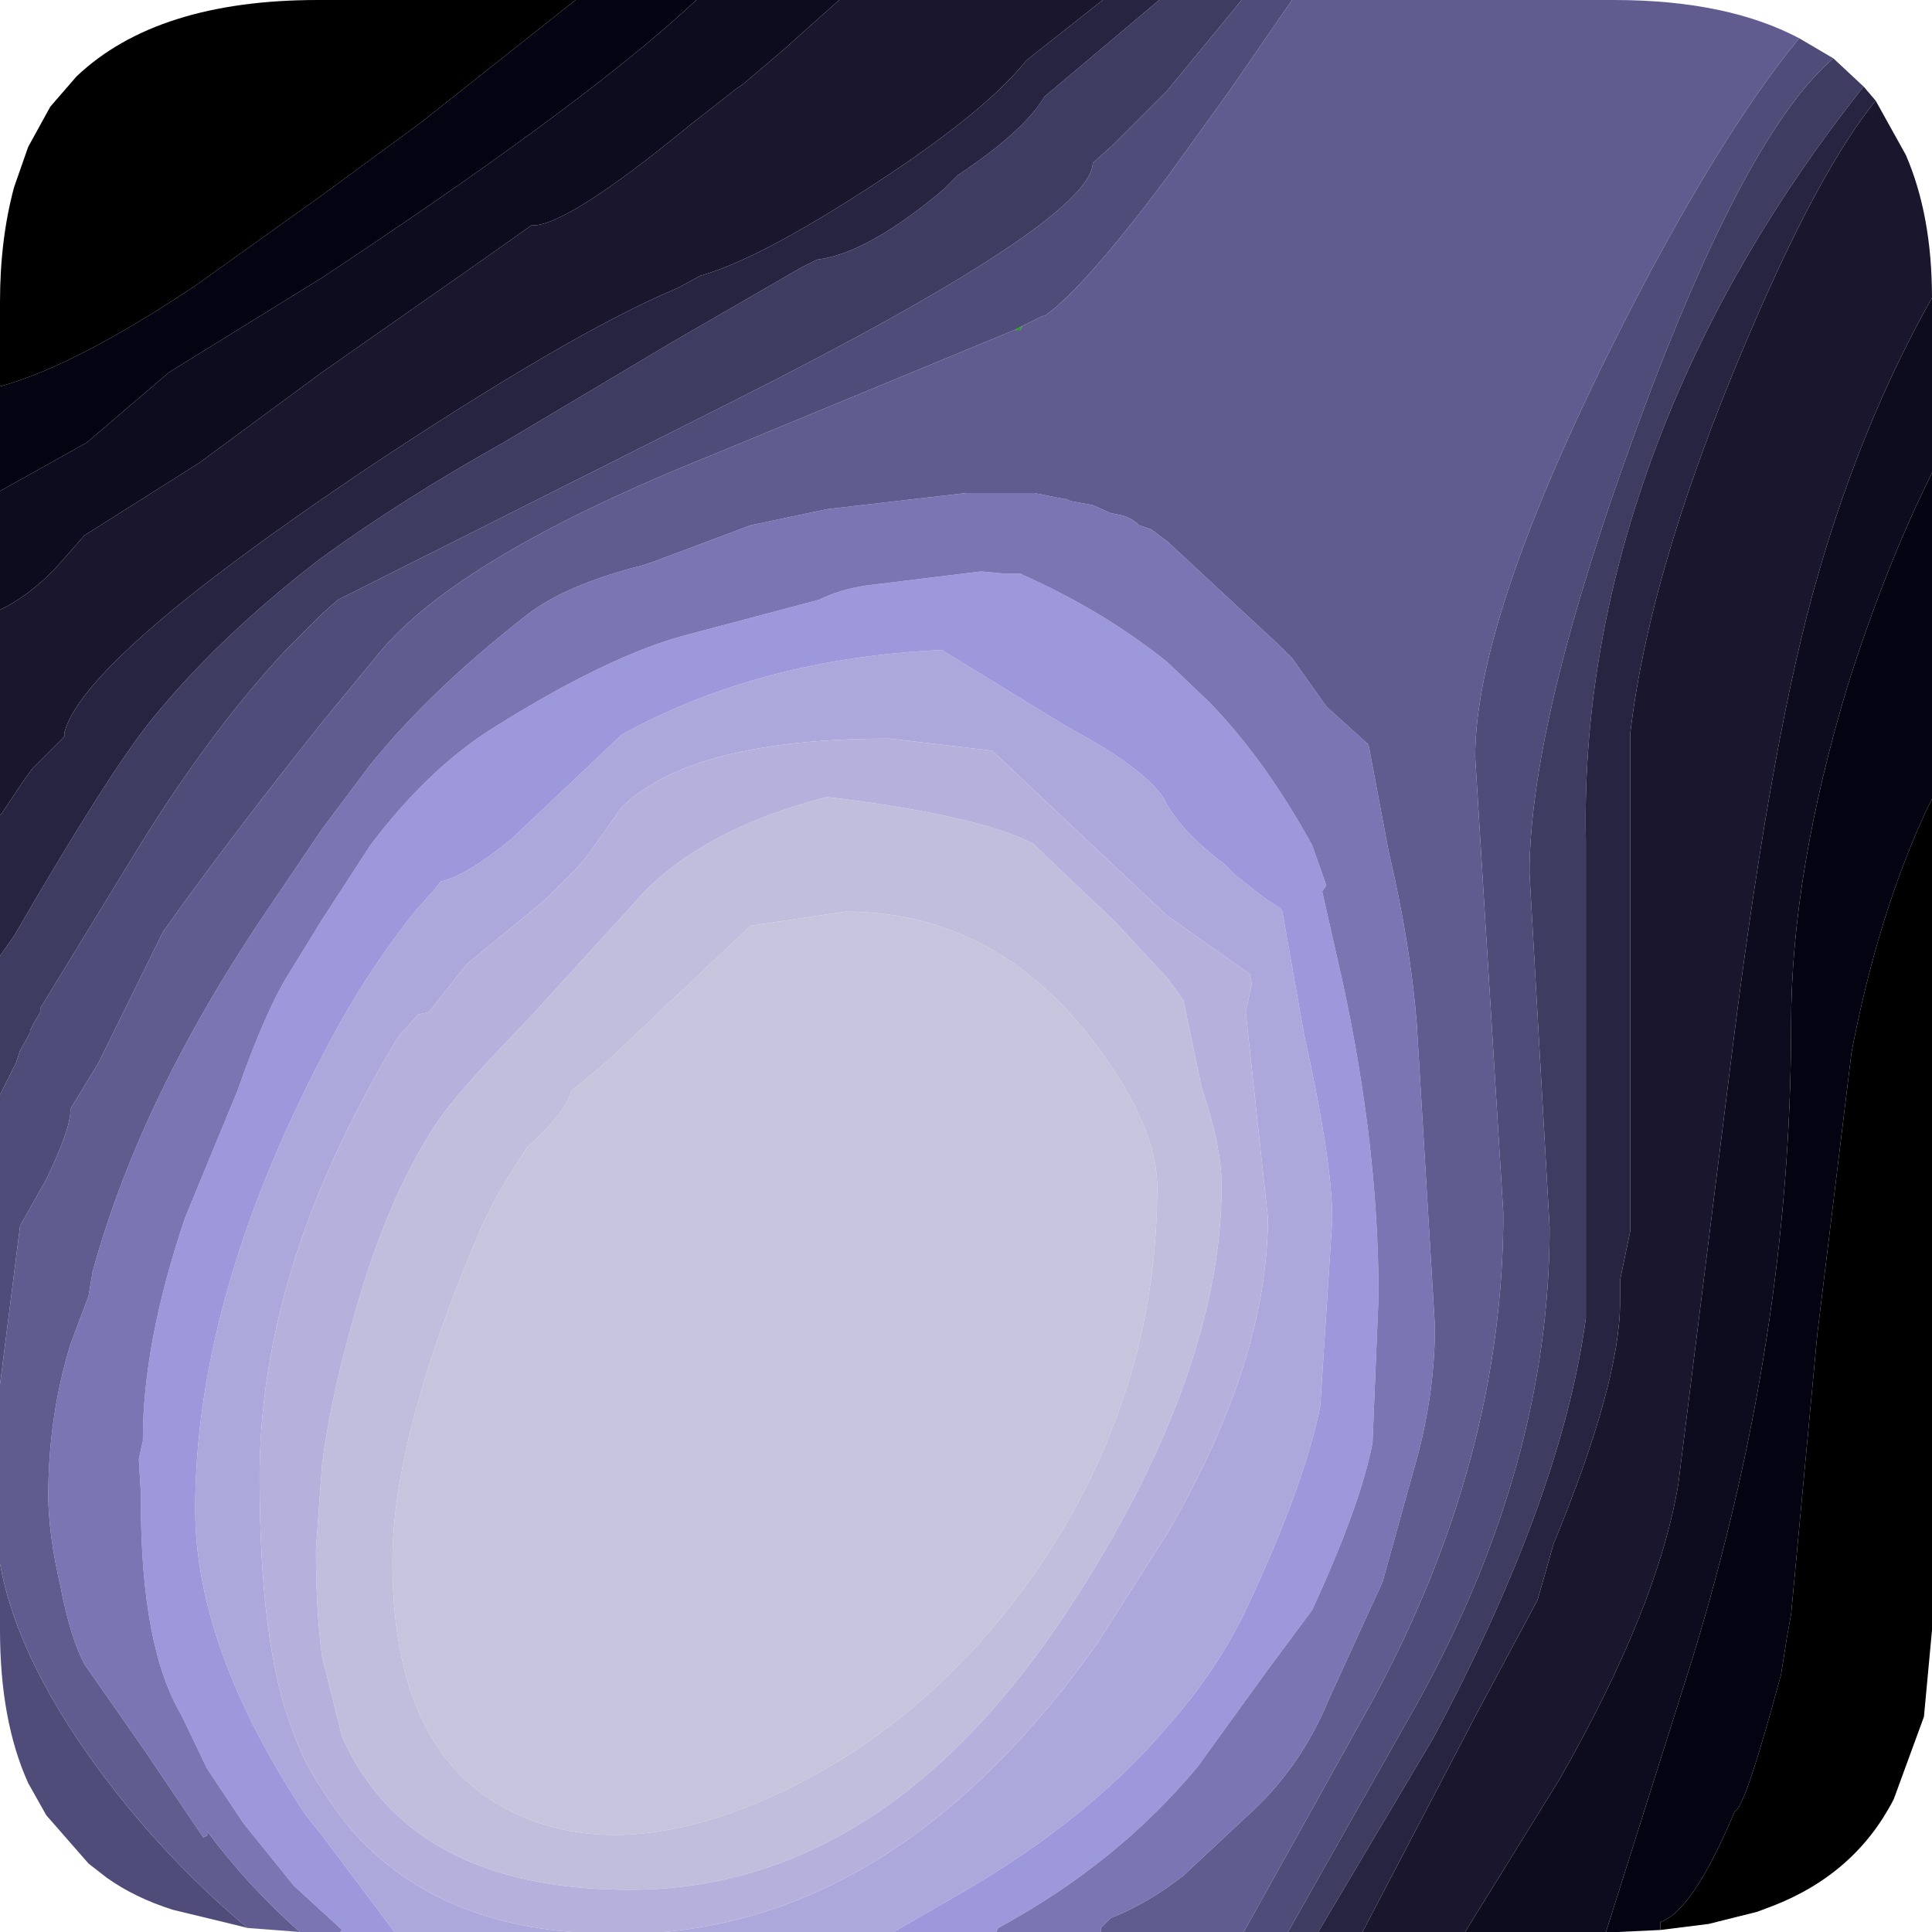 <?xml version="1.0" encoding="UTF-8" standalone="no"?>
<svg xmlns:ffdec="https://www.free-decompiler.com/flash" xmlns:xlink="http://www.w3.org/1999/xlink" ffdec:objectType="shape" height="48.0px" width="48.0px" xmlns="http://www.w3.org/2000/svg">
  <g transform="matrix(1.0, 0.0, 0.0, 1.0, 0.0, 0.0)">
    <path d="M25.4 8.1 L25.35 8.2 25.2 8.2 25.4 8.1" fill="#15ac0d" fill-rule="evenodd" stroke="none"/>
    <path d="M48.0 11.75 L48.0 19.85 47.85 20.15 Q46.65 22.75 46.0 26.15 L45.15 33.15 44.5 40.1 44.4 40.65 44.25 41.6 Q43.35 44.95 43.1 45.0 42.05 47.5 41.25 47.75 L41.25 47.95 40.2 48.0 40.1 48.0 39.9 48.0 42.05 41.2 Q44.5 33.2 44.5 25.45 44.5 21.7 45.9 17.05 46.85 14.05 48.0 11.75 M0.0 12.2 L0.0 9.6 Q1.85 9.1 4.85 7.1 L8.0 4.85 10.45 3.05 14.3 0.0 17.3 0.0 Q14.75 2.4 8.6 6.5 L8.0 6.9 4.2 9.25 2.15 11.0 0.0 12.2" fill="#040311" fill-rule="evenodd" stroke="none"/>
    <path d="M48.0 19.85 L48.0 40.5 47.8 42.65 47.05 44.7 Q46.1 46.55 44.05 47.35 L43.65 47.5 43.25 47.6 42.45 47.8 41.25 47.95 41.25 47.75 Q42.05 47.5 43.1 45.0 43.35 44.95 44.25 41.6 L44.4 40.65 44.5 40.1 45.15 33.15 46.0 26.15 Q46.65 22.75 47.85 20.15 L48.0 19.85 M0.0 9.6 L0.0 7.5 Q0.0 5.95 0.35 4.65 L0.7 3.65 1.25 2.65 1.9 1.9 Q3.9 0.0 7.9 0.0 L14.3 0.0 10.45 3.05 8.0 4.85 4.85 7.1 Q1.85 9.1 0.0 9.6" fill="#000000" fill-rule="evenodd" stroke="none"/>
    <path d="M48.0 7.4 L48.0 7.5 48.0 11.75 Q46.85 14.05 45.9 17.05 44.5 21.7 44.5 25.45 44.5 33.2 42.05 41.2 L39.9 48.0 36.4 48.0 38.75 44.2 Q41.2 39.9 41.7 36.85 L43.1 25.6 Q44.05 18.15 45.15 14.35 46.25 10.5 48.0 7.4 M0.0 15.15 L0.0 12.2 2.15 11.0 4.2 9.25 8.0 6.9 8.6 6.5 Q14.75 2.4 17.3 0.0 L20.85 0.0 19.45 1.25 18.45 2.1 18.3 2.2 17.15 3.1 Q14.05 5.65 13.2 5.6 L12.0 6.45 8.0 9.25 4.95 11.5 2.1 13.3 1.35 14.15 Q0.65 14.85 0.0 15.15" fill="#0d0c1e" fill-rule="evenodd" stroke="none"/>
    <path d="M46.6 2.5 L47.35 3.85 Q48.0 5.35 48.0 7.4 46.25 10.5 45.15 14.35 44.05 18.15 43.1 25.6 L41.7 36.85 Q41.2 39.9 38.75 44.2 L36.4 48.0 33.85 48.0 36.7 42.55 38.2 39.75 38.6 38.35 Q40.25 34.35 40.25 32.35 L40.25 31.8 40.5 30.6 40.5 18.25 Q41.0 13.9 43.7 7.75 45.3 4.1 46.6 2.5 M0.0 20.25 L0.0 15.15 Q0.65 14.85 1.35 14.15 L2.1 13.3 4.95 11.5 8.0 9.25 12.0 6.45 13.2 5.6 Q14.05 5.65 17.15 3.1 L18.3 2.2 18.45 2.1 19.45 1.25 20.85 0.0 27.4 0.0 25.5 1.5 Q24.35 2.95 20.9 5.1 18.65 6.5 17.4 6.85 L16.85 7.15 Q14.2 8.25 8.95 11.75 L8.0 12.4 Q2.05 16.5 1.6 18.2 L1.6 18.3 0.8 19.1 0.55 19.45 0.05 20.2 0.0 20.25" fill="#19162d" fill-rule="evenodd" stroke="none"/>
    <path d="M12.0 30.4 L12.3 29.8 12.65 29.2 13.1 28.5 Q14.05 27.65 14.2 27.1 L15.05 26.4 18.65 23.0 21.0 22.65 Q24.55 22.65 26.95 25.6 28.75 27.85 28.75 29.5 28.75 34.6 25.8 38.95 23.15 42.8 19.25 44.6 15.4 46.35 12.7 45.0 9.75 43.55 9.75 38.8 9.75 35.6 12.0 30.4" fill="#c7c4dd" fill-rule="evenodd" stroke="none"/>
    <path d="M27.7 22.9 L29.0 24.3 29.4 24.85 29.85 27.0 Q30.35 28.5 30.35 29.45 30.35 32.25 29.0 35.45 28.1 37.6 26.6 39.9 22.0 46.95 15.65 46.95 10.2 46.95 8.5 43.15 L8.0 41.15 Q7.85 40.0 7.85 38.5 L8.0 36.4 Q8.2 34.85 8.7 33.05 9.55 29.85 10.85 27.9 11.3 27.2 13.05 25.4 L15.7 22.5 Q17.25 20.65 20.55 19.8 24.25 20.25 25.65 20.95 L27.7 22.9 M12.0 30.4 Q9.75 35.6 9.75 38.8 9.75 43.55 12.7 45.0 15.4 46.35 19.25 44.6 23.15 42.8 25.8 38.95 28.75 34.6 28.75 29.5 28.75 27.85 26.95 25.6 24.55 22.65 21.0 22.65 L18.65 23.0 15.05 26.4 14.2 27.1 Q14.05 27.65 13.1 28.5 L12.65 29.2 12.3 29.8 12.0 30.4" fill="#c1bddd" fill-rule="evenodd" stroke="none"/>
    <path d="M16.5 48.0 L14.2 48.0 Q9.95 47.65 8.0 44.45 7.55 43.8 7.25 42.95 6.45 40.85 6.45 36.7 6.45 33.15 8.0 29.45 8.75 27.65 9.9 25.75 L10.4 25.2 10.65 25.15 11.6 23.95 13.55 22.35 14.35 21.55 14.6 21.25 15.45 20.05 Q17.2 18.35 22.1 18.35 L24.65 18.65 28.2 22.0 29.0 22.75 31.05 24.2 31.1 24.45 30.95 25.15 31.5 30.25 Q31.5 33.8 29.0 38.1 L27.25 40.85 Q22.55 47.45 16.5 48.0 M27.7 22.9 L25.65 20.95 Q24.25 20.25 20.55 19.8 17.25 20.65 15.7 22.5 L13.05 25.4 Q11.3 27.2 10.85 27.9 9.55 29.85 8.7 33.05 8.2 34.85 8.0 36.4 L7.85 38.5 Q7.85 40.0 8.0 41.15 L8.5 43.15 Q10.2 46.95 15.65 46.95 22.0 46.95 26.6 39.9 28.1 37.6 29.0 35.45 30.35 32.25 30.35 29.45 30.35 28.5 29.85 27.0 L29.4 24.85 29.0 24.3 27.7 22.9" fill="#b6b1dc" fill-rule="evenodd" stroke="none"/>
    <path d="M22.2 48.0 L16.5 48.0 Q22.55 47.45 27.25 40.85 L29.0 38.1 Q31.5 33.8 31.5 30.25 L30.95 25.15 31.1 24.45 31.05 24.2 29.0 22.75 28.2 22.0 24.65 18.65 22.1 18.35 Q17.2 18.35 15.45 20.05 L14.6 21.25 14.35 21.55 13.55 22.35 11.6 23.95 10.65 25.15 10.4 25.2 9.9 25.75 Q8.75 27.65 8.0 29.45 6.45 33.15 6.45 36.7 6.45 40.85 7.25 42.95 7.55 43.8 8.0 44.45 9.95 47.65 14.2 48.0 L9.8 48.0 8.0 45.6 7.6 45.1 Q4.85 40.95 4.85 37.5 4.85 32.3 8.0 26.25 9.05 24.2 10.35 22.6 L10.75 22.15 10.95 21.9 Q11.6 21.75 12.7 20.85 L15.45 18.25 Q18.9 16.35 23.4 16.15 L26.5 18.05 Q28.65 19.2 29.0 20.0 29.45 20.75 30.4 21.45 L30.7 21.75 31.4 22.3 31.85 22.6 32.4 25.7 Q33.1 28.85 33.1 30.3 L32.8 34.95 Q32.4 36.9 31.0 39.9 30.25 41.5 29.0 42.9 27.05 45.2 23.85 47.05 L22.2 48.0" fill="#ada8db" fill-rule="evenodd" stroke="none"/>
    <path d="M24.75 48.0 L22.2 48.0 23.85 47.05 Q27.05 45.2 29.0 42.9 30.25 41.5 31.0 39.9 32.4 36.9 32.8 34.95 L33.1 30.3 Q33.1 28.85 32.4 25.7 L31.85 22.6 31.4 22.3 30.7 21.75 30.4 21.45 Q29.45 20.75 29.0 20.0 28.65 19.2 26.5 18.05 L23.4 16.15 Q18.9 16.35 15.45 18.25 L12.7 20.85 Q11.6 21.75 10.95 21.9 L10.75 22.15 10.35 22.6 Q9.05 24.2 8.0 26.25 4.85 32.3 4.85 37.5 4.85 40.95 7.6 45.1 L8.0 45.6 9.8 48.0 8.45 48.0 8.5 47.95 7.3 46.85 6.05 45.3 5.15 43.95 4.5 42.6 Q3.5 40.9 3.5 37.3 L3.5 37.1 3.45 36.25 3.55 35.8 3.55 35.75 Q3.55 33.35 4.6 30.25 L5.9 27.1 Q6.6 25.1 7.2 24.15 L8.0 22.85 9.2 21.0 Q10.6 19.15 12.15 18.15 15.15 16.25 17.15 15.75 L20.35 14.9 Q20.85 14.65 21.5 14.55 L24.35 14.2 24.4 14.2 24.95 14.25 25.2 14.25 25.35 14.25 25.45 14.3 Q27.45 15.2 29.0 16.45 L30.05 17.45 Q31.45 18.9 32.6 21.0 L32.9 21.85 32.95 22.0 32.85 22.15 33.2 23.7 Q34.25 28.2 34.25 32.2 L34.1 35.85 Q33.8 37.4 32.6 40.0 L31.45 41.55 29.75 43.9 Q27.75 46.3 24.8 47.9 L24.75 48.0" fill="#9d97db" fill-rule="evenodd" stroke="none"/>
    <path d="M27.35 48.0 L24.75 48.0 24.8 47.9 Q27.75 46.3 29.75 43.9 L31.45 41.55 32.6 40.0 Q33.8 37.4 34.1 35.85 L34.25 32.2 Q34.25 28.2 33.2 23.7 L32.85 22.15 32.95 22.0 32.9 21.85 32.6 21.0 Q31.45 18.9 30.05 17.45 L29.0 16.45 Q27.45 15.2 25.45 14.3 L25.35 14.25 25.2 14.25 24.95 14.25 24.4 14.2 24.35 14.2 21.5 14.55 Q20.85 14.65 20.35 14.9 L17.15 15.75 Q15.15 16.25 12.15 18.15 10.6 19.15 9.2 21.0 L8.0 22.85 7.2 24.15 Q6.6 25.1 5.9 27.1 L4.6 30.25 Q3.55 33.35 3.55 35.75 L3.55 35.8 3.45 36.25 3.5 37.1 3.5 37.3 Q3.5 40.9 4.5 42.6 L5.15 43.95 6.05 45.3 7.3 46.85 8.5 47.95 8.45 48.0 7.9 48.0 7.45 48.0 Q6.15 46.85 5.15 45.5 L5.15 45.6 5.05 45.65 3.6 43.5 2.1 41.35 Q1.75 40.7 1.5 39.4 1.2 38.1 1.2 37.15 1.2 35.2 1.75 33.4 L2.2 32.2 2.3 31.6 Q3.5 27.2 6.75 22.45 L8.0 20.6 9.2 19.0 Q10.7 17.15 13.0 15.35 13.9 14.6 15.75 14.1 L15.95 14.05 16.25 13.95 18.65 13.05 20.55 12.65 24.0 12.25 25.7 12.25 26.45 12.4 26.5 12.4 26.6 12.45 27.15 12.55 27.6 12.75 27.85 12.8 Q28.1 12.85 28.3 13.05 L28.6 13.15 29.0 13.45 31.8 16.05 32.1 16.35 32.95 17.55 34.0 18.5 34.5 21.15 Q35.05 23.5 35.2 25.45 L35.65 32.95 Q35.65 34.75 35.1 36.6 L34.35 39.3 33.0 42.25 Q32.3 43.95 30.95 45.15 L29.4 46.6 Q28.5 47.3 27.6 47.65 L27.35 47.9 27.35 48.0" fill="#7b75b3" fill-rule="evenodd" stroke="none"/>
    <path d="M30.9 48.0 L29.7 48.0 29.4 48.0 27.35 48.0 27.35 47.9 27.6 47.65 Q28.5 47.3 29.4 46.6 L30.95 45.15 Q32.3 43.95 33.0 42.25 L34.35 39.3 35.1 36.6 Q35.65 34.75 35.65 32.95 L35.2 25.45 Q35.05 23.5 34.5 21.15 L34.0 18.5 32.95 17.55 32.1 16.35 31.8 16.05 29.0 13.45 28.6 13.15 28.3 13.05 Q28.1 12.85 27.85 12.8 L27.6 12.75 27.15 12.55 26.6 12.45 26.5 12.4 26.45 12.4 25.7 12.25 24.0 12.25 20.55 12.65 18.65 13.05 16.25 13.95 15.95 14.05 15.75 14.1 Q13.9 14.6 13.0 15.35 10.7 17.15 9.2 19.0 L8.0 20.6 6.75 22.45 Q3.5 27.2 2.3 31.6 L2.2 32.2 1.75 33.4 Q1.2 35.2 1.2 37.15 1.2 38.1 1.5 39.4 1.75 40.7 2.1 41.35 L3.6 43.5 5.05 45.65 5.15 45.6 5.15 45.5 Q6.15 46.85 7.45 48.0 L6.15 47.9 Q3.95 46.05 2.3 43.75 0.4 41.1 0.0 38.85 L0.0 34.4 0.5 30.45 1.15 29.3 Q1.75 28.05 1.75 27.6 L1.75 27.55 2.45 26.4 4.05 23.15 Q5.65 20.9 8.0 17.95 L9.4 16.25 Q11.35 13.85 17.7 11.3 L25.2 8.2 25.35 8.2 25.4 8.1 25.9 7.85 25.95 7.85 Q26.9 7.2 29.0 4.4 L30.55 2.25 32.1 0.0 40.1 0.0 Q42.9 0.0 44.7 0.95 42.65 3.45 40.2 8.3 36.65 15.35 36.65 18.8 L37.35 30.15 Q37.35 36.25 34.1 42.25 L30.9 48.0" fill="#615c90" fill-rule="evenodd" stroke="none"/>
    <path d="M32.0 48.0 L30.9 48.0 34.1 42.25 Q37.35 36.25 37.35 30.15 L36.65 18.8 Q36.65 15.35 40.2 8.3 42.65 3.45 44.7 0.95 L45.55 1.45 Q43.5 3.2 41.05 9.6 38.0 17.65 38.0 21.7 L38.5 30.5 Q38.5 36.35 35.25 42.25 L32.0 48.0 M6.15 47.9 L5.75 47.8 4.3 47.45 Q3.35 47.15 2.65 46.65 L2.2 46.3 1.15 45.1 0.7 44.3 Q0.0 42.75 0.0 40.5 L0.0 38.85 Q0.4 41.1 2.3 43.75 3.95 46.05 6.15 47.9 M0.0 34.4 L0.0 27.2 0.4 26.4 0.5 26.1 0.75 25.65 0.75 25.6 0.85 25.4 1.0 25.15 1.0 25.05 3.2 21.45 Q5.1 18.3 7.1 16.15 L8.0 15.25 8.4 14.9 18.15 10.0 Q27.1 5.5 27.15 4.05 L27.65 3.6 29.0 2.25 30.85 0.0 32.1 0.0 30.55 2.25 29.0 4.4 Q26.9 7.2 25.95 7.85 L25.9 7.85 25.4 8.1 25.2 8.2 17.7 11.3 Q11.35 13.85 9.4 16.25 L8.0 17.95 Q5.65 20.9 4.05 23.15 L2.45 26.4 1.75 27.55 1.75 27.6 Q1.75 28.05 1.15 29.3 L0.5 30.45 0.0 34.4" fill="#504c79" fill-rule="evenodd" stroke="none"/>
    <path d="M32.75 48.0 L32.0 48.0 35.25 42.25 Q38.5 36.35 38.5 30.5 L38.0 21.7 Q38.0 17.65 41.05 9.6 43.5 3.2 45.55 1.45 L46.3 2.15 Q43.05 6.25 41.3 10.7 39.3 15.8 39.4 20.85 L39.4 32.75 Q38.8 37.2 35.6 43.2 L32.75 48.0 M0.0 27.2 L0.0 23.75 0.35 23.25 Q2.7 19.2 3.75 17.9 5.45 15.8 8.0 13.85 10.0 12.4 12.5 11.0 L16.7 8.5 19.9 6.65 20.1 6.55 20.3 6.45 Q21.55 6.3 23.45 4.7 L23.8 4.35 Q25.45 3.25 25.95 2.4 L28.8 0.0 30.85 0.0 29.0 2.25 27.65 3.6 27.15 4.05 Q27.1 5.5 18.15 10.0 L8.4 14.9 8.0 15.25 7.1 16.15 Q5.1 18.3 3.2 21.45 L1.0 25.05 1.0 25.15 0.85 25.4 0.75 25.6 0.75 25.65 0.5 26.1 0.4 26.4 0.0 27.2" fill="#3f3c62" fill-rule="evenodd" stroke="none"/>
    <path d="M46.3 2.15 L46.6 2.5 Q45.3 4.1 43.7 7.75 41.0 13.9 40.5 18.25 L40.5 30.6 40.25 31.8 40.25 32.35 Q40.25 34.35 38.6 38.35 L38.2 39.75 36.7 42.55 33.85 48.0 32.75 48.0 35.6 43.2 Q38.8 37.2 39.4 32.75 L39.4 20.85 Q39.3 15.8 41.3 10.7 43.05 6.25 46.3 2.15 M0.0 23.75 L0.0 20.25 0.05 20.2 0.55 19.45 0.8 19.1 1.6 18.3 1.6 18.2 Q2.05 16.5 8.0 12.4 L8.95 11.75 Q14.2 8.25 16.85 7.15 L17.4 6.85 Q18.65 6.5 20.9 5.1 24.35 2.95 25.5 1.5 L27.4 0.0 28.8 0.0 25.95 2.4 Q25.45 3.25 23.8 4.35 L23.45 4.7 Q21.55 6.3 20.3 6.45 L20.1 6.55 19.9 6.65 16.7 8.5 12.5 11.0 Q10.0 12.4 8.0 13.85 5.45 15.8 3.75 17.9 2.7 19.2 0.35 23.25 L0.0 23.75" fill="#272441" fill-rule="evenodd" stroke="none"/>
  </g>
</svg>
